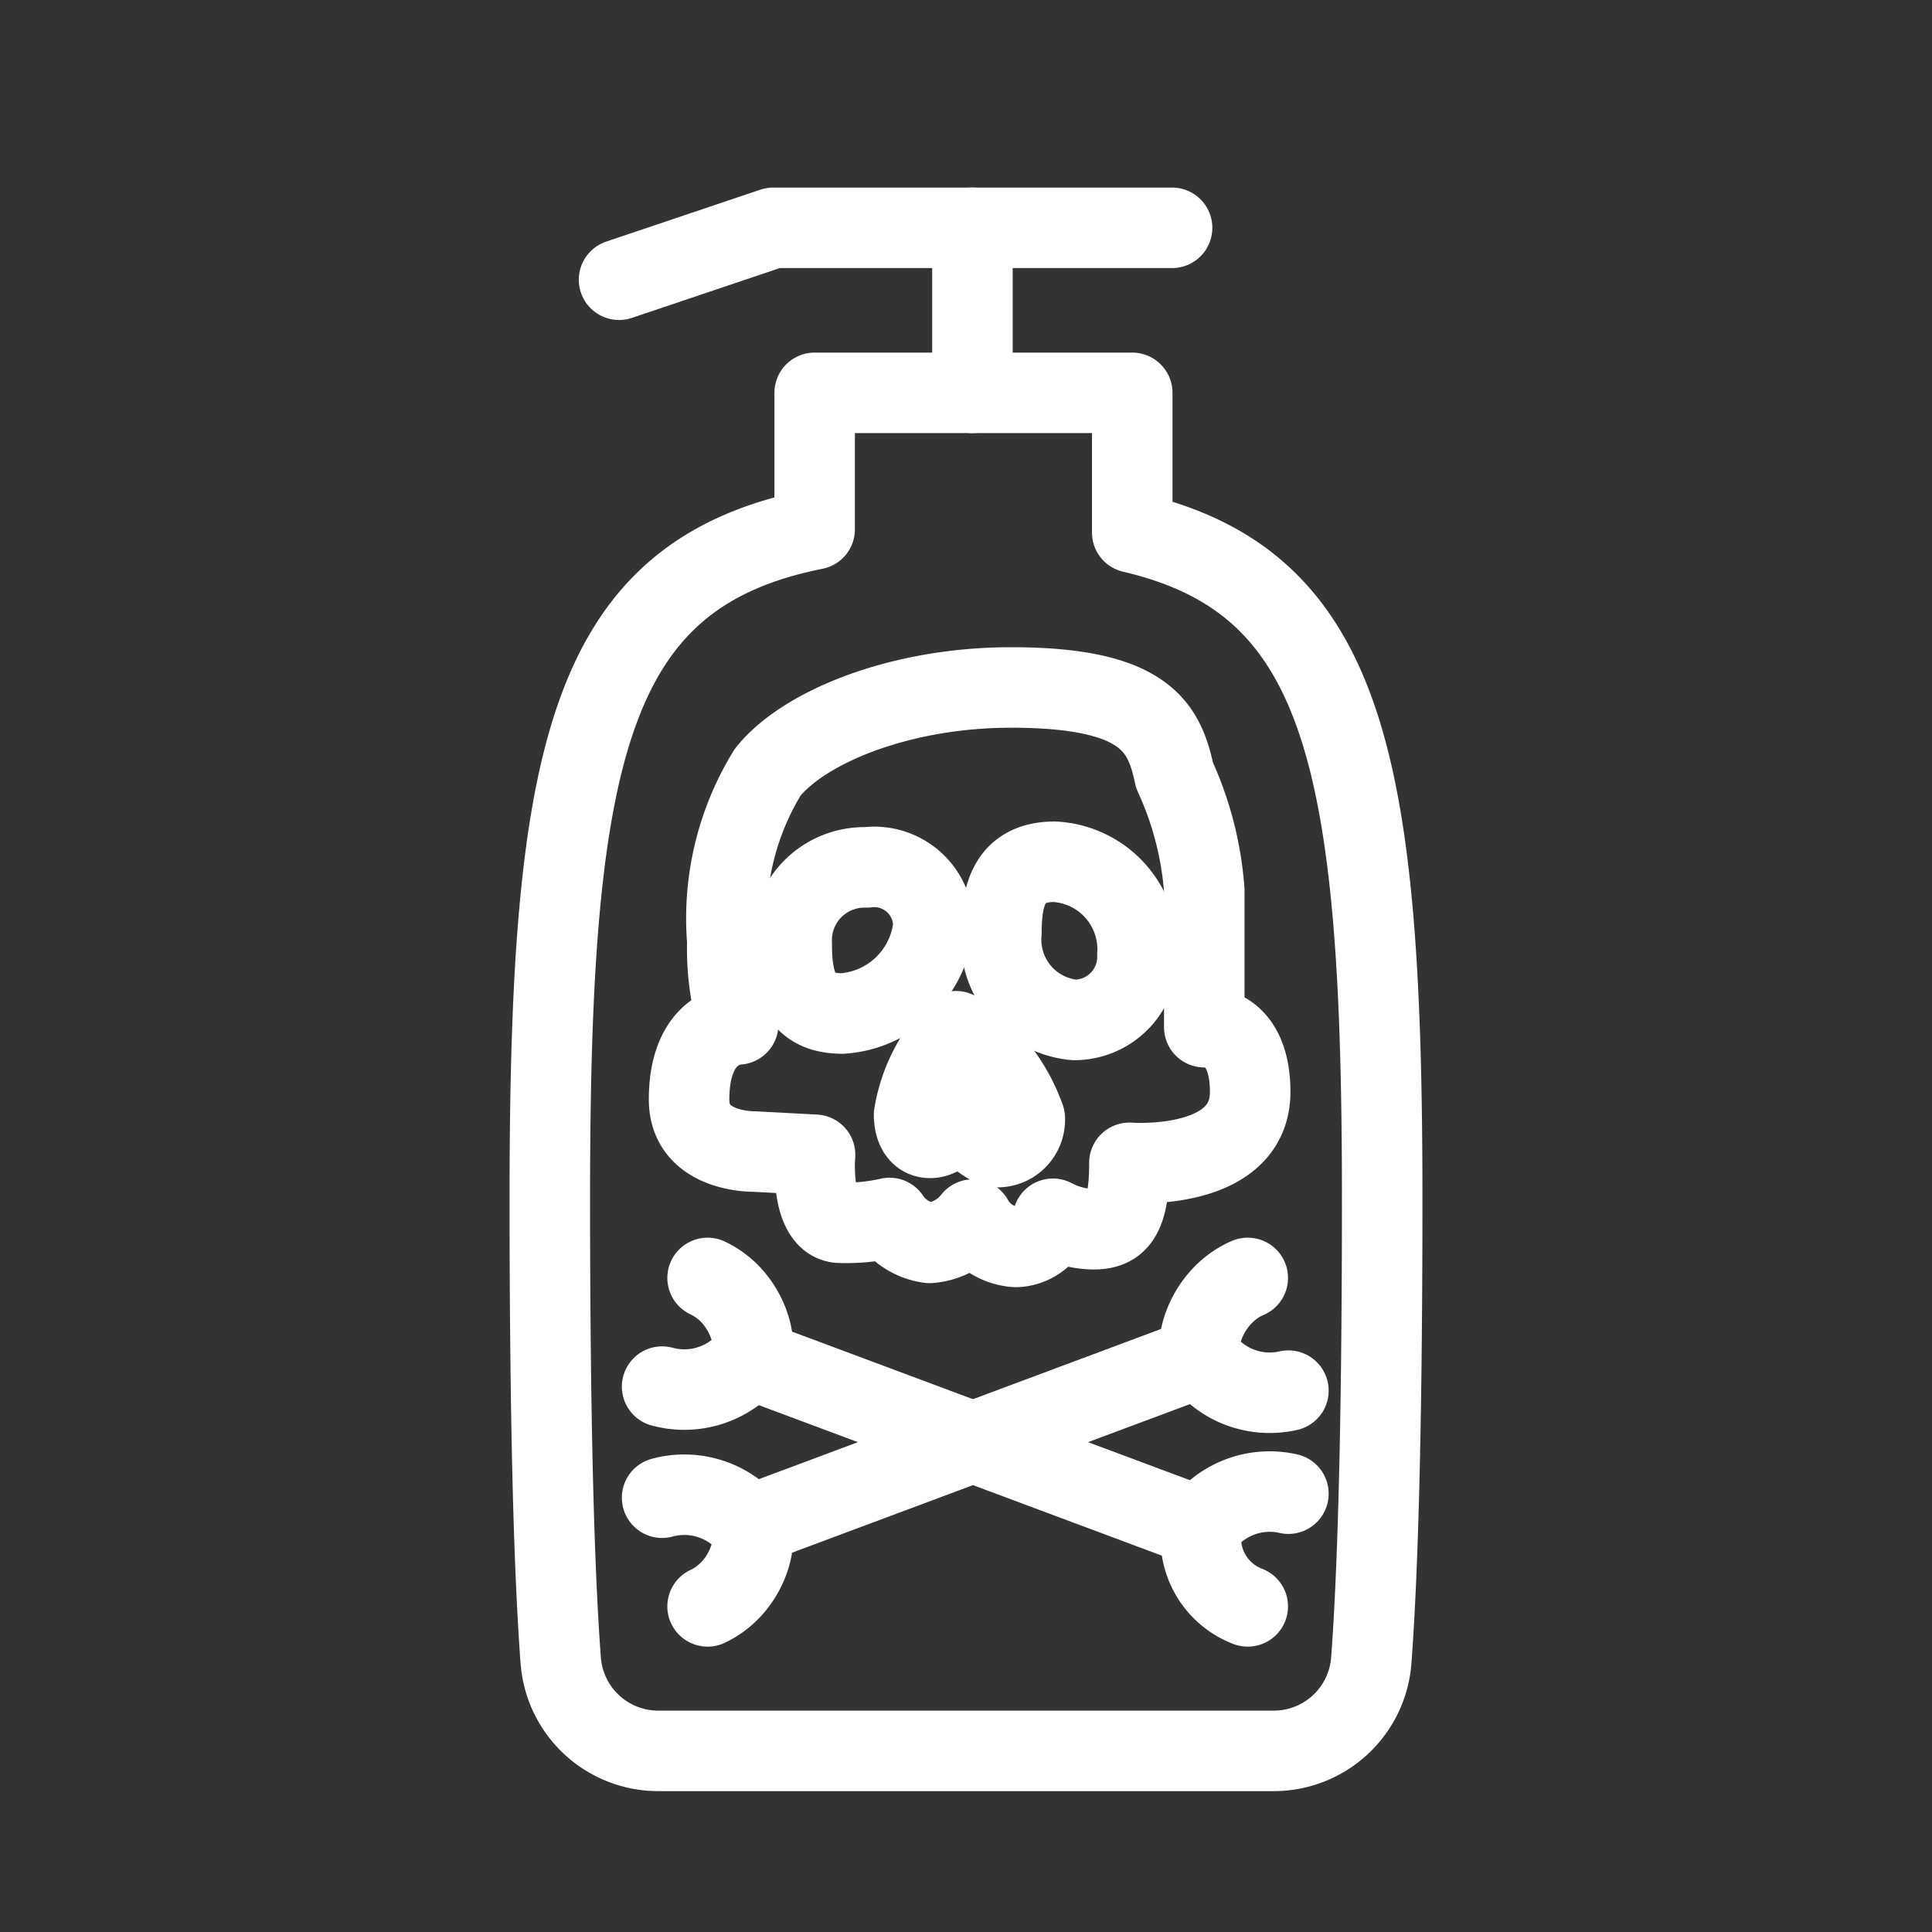 <svg xmlns="http://www.w3.org/2000/svg" viewBox="0 0 48 48"><rect x="0" y="0" width="48" height="48" fill="#333333" stroke="none"/><defs><style>.a{stroke-width:2px;stroke-width:2px;fill:none;stroke:#fff;stroke-linecap:round;stroke-linejoin:round;}</style></defs><path class="a" d="M20.24,9.76v3.39c-5.6,1.12-6.58,5.47-6.58,16.61,0,6.21.13,9.61.27,11.48a2.43,2.43,0,0,0,2.43,2.26H31.64a2.43,2.43,0,0,0,2.43-2.26c.14-1.87.27-5.27.27-11.48,0-10.9-.94-15.3-6.21-16.53V9.76Z"/><path class="a" d="M25.12,17.08c-2.79,0-5.17,1-6.05,2.11a6.94,6.94,0,0,0-1,4.19,6.68,6.68,0,0,0,.27,2.07s-1.22,0-1.22,1.87c0,1.33,1.63,1.29,1.63,1.29l1.5.08s-.14,1.69.64,1.69a4.86,4.86,0,0,0,1.21-.12,1.42,1.42,0,0,0,1,.62,1.52,1.52,0,0,0,1.07-.58,1.32,1.32,0,0,0,1.07.68,1,1,0,0,0,.92-.7,2.23,2.23,0,0,0,1,.26c.59,0,.9-.28.9-1.65,0,0,3,.23,3-1.76,0-1.7-1.14-1.61-1.14-1.61v-3.4a8.28,8.28,0,0,0-.74-2.86C28.93,18.07,28.46,17.08,25.12,17.08Z"/><path class="a" d="M21.53,21.55A1.47,1.47,0,0,1,23.19,23a2.44,2.44,0,0,1-2.26,2.18c-1,0-1.26-.63-1.26-1.73A1.81,1.81,0,0,1,21.53,21.55Z"/><path class="a" d="M24.88,23.17a2,2,0,0,0,1.82,2.17,1.57,1.57,0,0,0,1.56-1.62,2.18,2.18,0,0,0-2.06-2.31C25.06,21.41,24.88,22.26,24.88,23.17Z"/><path class="a" d="M23.75,25.62a4.29,4.29,0,0,1,1.71,2.16.68.68,0,0,1-.68.72c-.27,0-1-.72-1-.72s-.31.49-.67.49-.4-.42-.4-.57A3.92,3.92,0,0,1,23.75,25.62Z"/><line class="a" x1="18.63" y1="37.9" x2="29.85" y2="33.71"/><path class="a" d="M31,31.75c-1,.43-1.35,1.62-1.14,2a2.09,2.09,0,0,0,2.15.8"/><path class="a" d="M17.58,39.91c1-.47,1.28-1.68,1.05-2a2.1,2.1,0,0,0-2.18-.7"/><line class="a" x1="18.63" y1="33.76" x2="29.85" y2="37.95"/><path class="a" d="M31,39.91a1.81,1.81,0,0,1-1.14-2,2.09,2.09,0,0,1,2.15-.8"/><path class="a" d="M17.58,31.75c1,.47,1.28,1.68,1.05,2a2.1,2.1,0,0,1-2.18.7"/><polyline class="a" points="29.12 5.66 19.21 5.66 15.38 6.95"/><line class="a" x1="24.16" y1="9.76" x2="24.16" y2="5.66"/></svg>